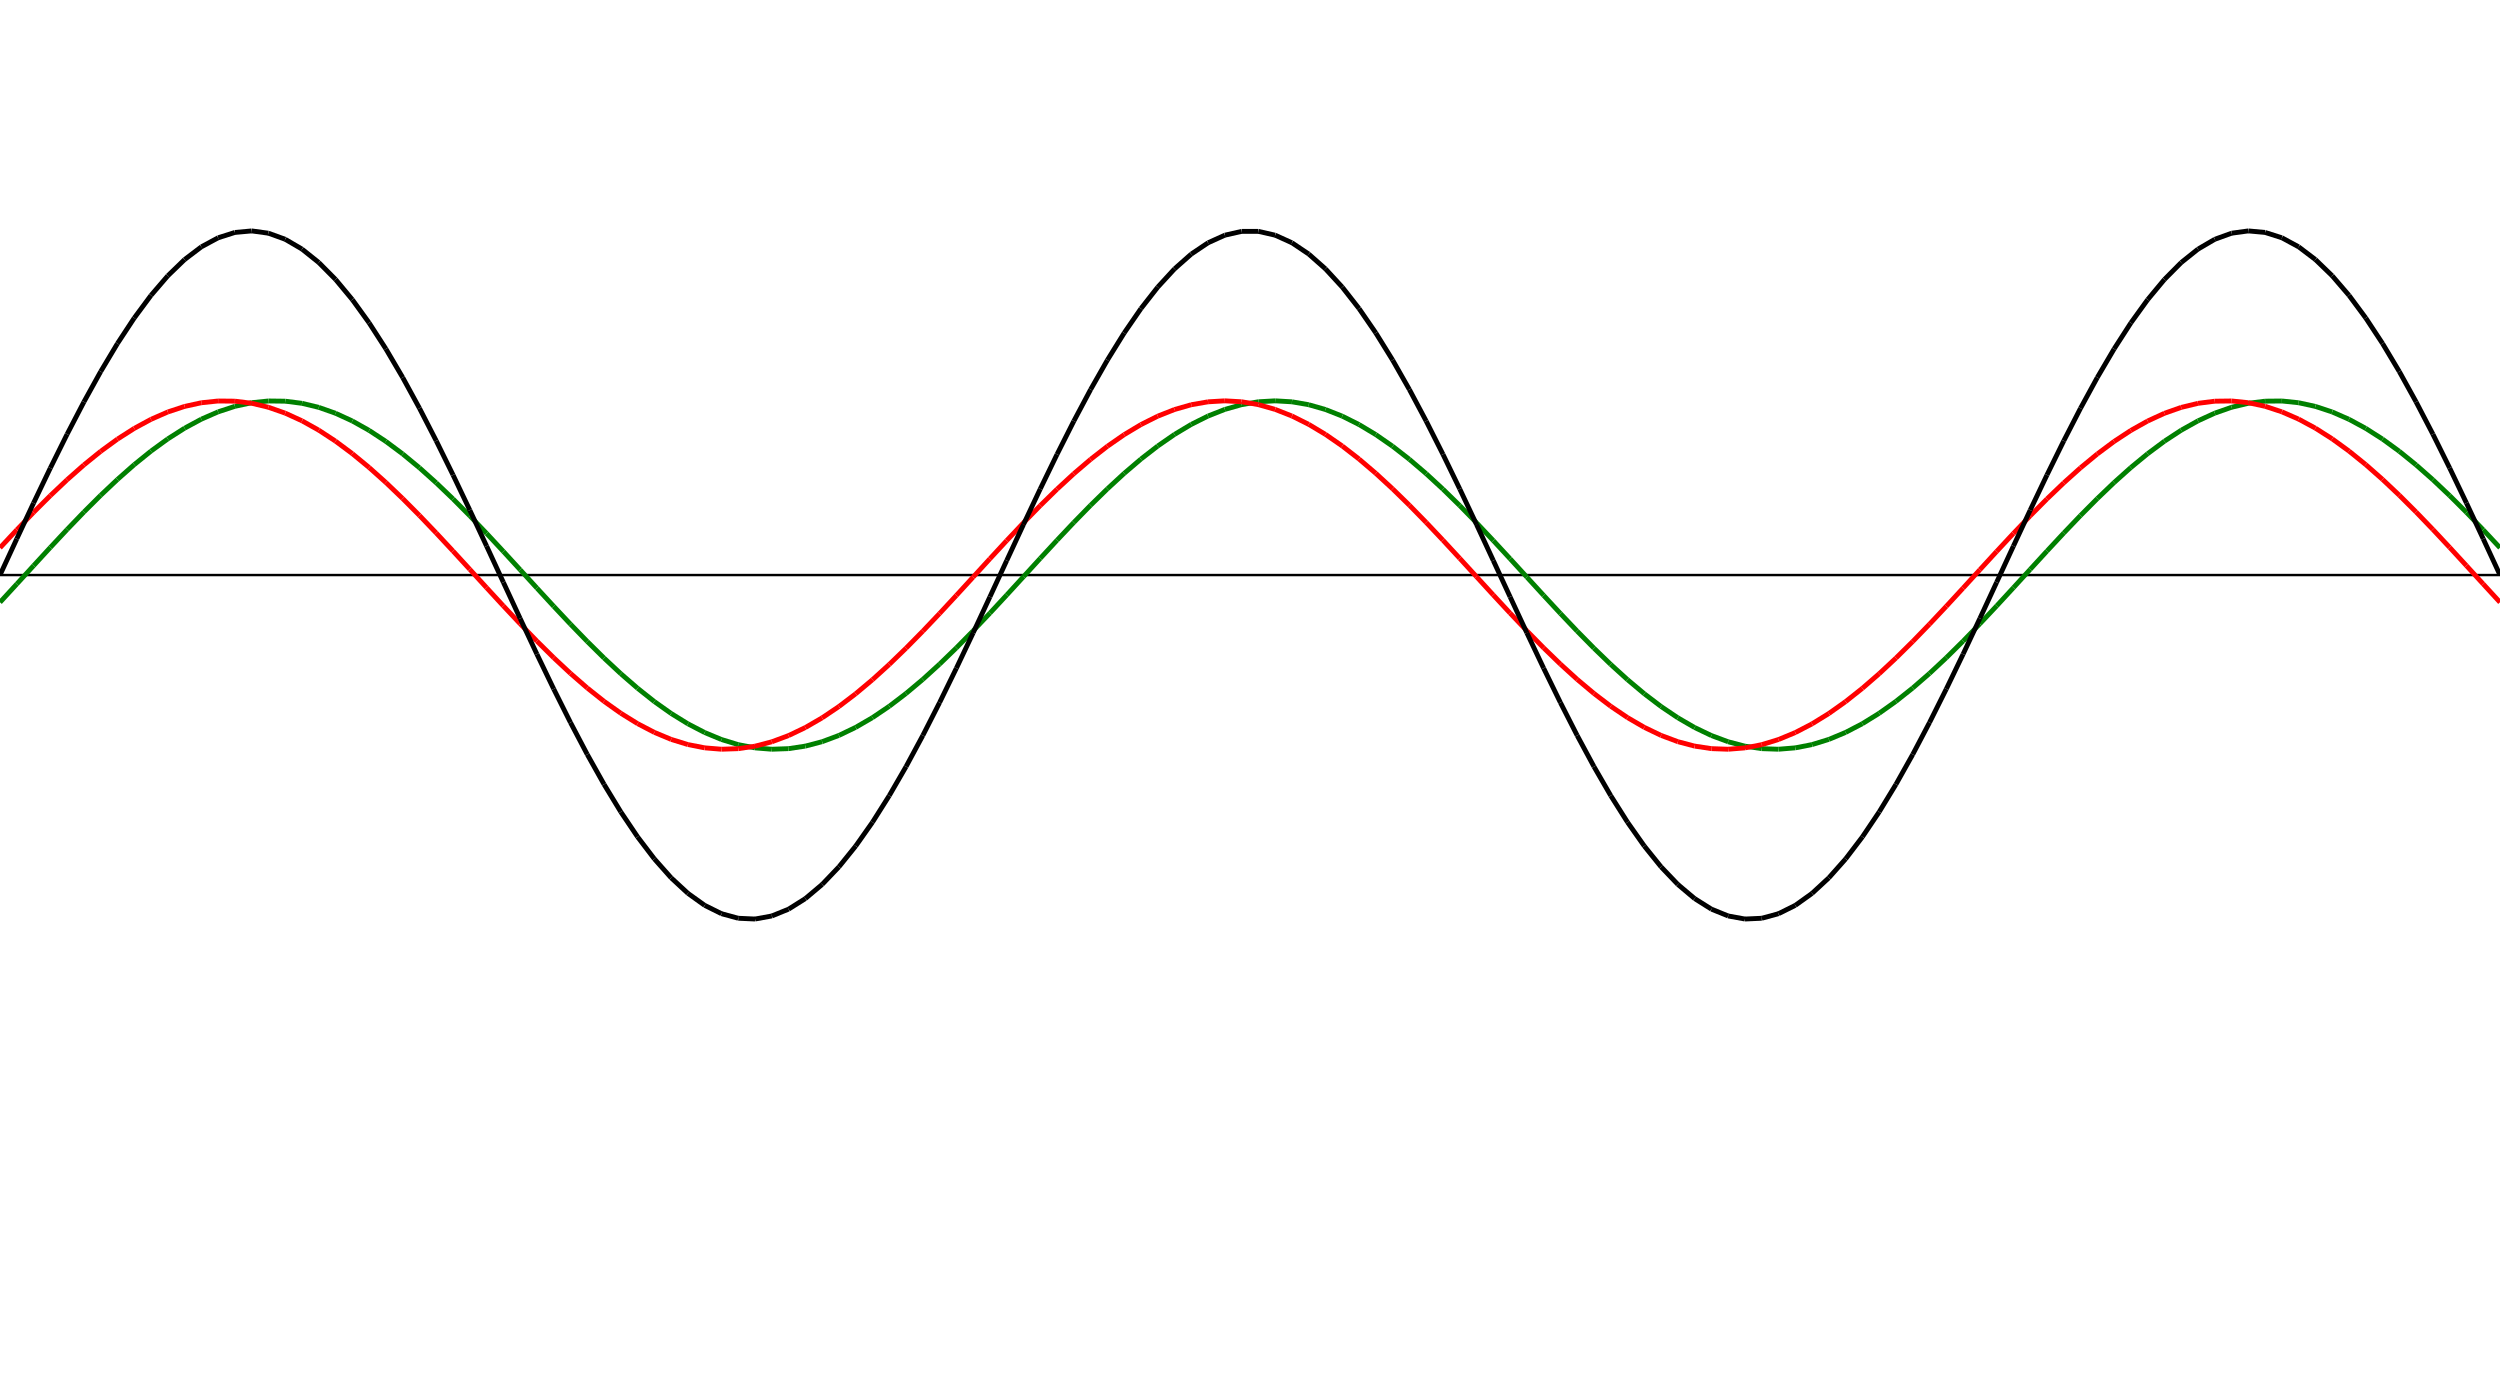 ﻿<?xml version = "1.0" encoding = "UTF-8" standalone = "no" ?>
<!DOCTYPE svg PUBLIC "-//W3C//DTD SVG 20010904//EN" 
"http://www.w3.org/TR/2001/REC-SVG-20010904/DTD/svg10.dtd">
<svg width="1026" height="572"  xmlns = "http://www.w3.org/2000/svg">
<line x1 = "0.000" y1 = "236.000" x2 = "1026.000" y2 = "236.000" style = "stroke:rgb(0,0,0); stroke-width:1" /> 
<line x1 = "0.000" y1 = "247.185" x2 = "6.886" y2 = "239.692" style = "stroke:rgb(0,128,0); stroke-width:2" /> 
<line x1 = "6.886" y1 = "239.692" x2 = "13.772" y2 = "232.158" style = "stroke:rgb(0,128,0); stroke-width:2" /> 
<line x1 = "13.772" y1 = "232.158" x2 = "20.658" y2 = "224.666" style = "stroke:rgb(0,128,0); stroke-width:2" /> 
<line x1 = "20.658" y1 = "224.666" x2 = "27.544" y2 = "217.300" style = "stroke:rgb(0,128,0); stroke-width:2" /> 
<line x1 = "27.544" y1 = "217.300" x2 = "34.430" y2 = "210.142" style = "stroke:rgb(0,128,0); stroke-width:2" /> 
<line x1 = "34.430" y1 = "210.142" x2 = "41.315" y2 = "203.271" style = "stroke:rgb(0,128,0); stroke-width:2" /> 
<line x1 = "41.315" y1 = "203.271" x2 = "48.201" y2 = "196.764" style = "stroke:rgb(0,128,0); stroke-width:2" /> 
<line x1 = "48.201" y1 = "196.764" x2 = "55.087" y2 = "190.692" style = "stroke:rgb(0,128,0); stroke-width:2" /> 
<line x1 = "55.087" y1 = "190.692" x2 = "61.973" y2 = "185.123" style = "stroke:rgb(0,128,0); stroke-width:2" /> 
<line x1 = "61.973" y1 = "185.123" x2 = "68.859" y2 = "180.119" style = "stroke:rgb(0,128,0); stroke-width:2" /> 
<line x1 = "68.859" y1 = "180.119" x2 = "75.745" y2 = "175.736" style = "stroke:rgb(0,128,0); stroke-width:2" /> 
<line x1 = "75.745" y1 = "175.736" x2 = "82.631" y2 = "172.022" style = "stroke:rgb(0,128,0); stroke-width:2" /> 
<line x1 = "82.631" y1 = "172.022" x2 = "89.517" y2 = "169.018" style = "stroke:rgb(0,128,0); stroke-width:2" /> 
<line x1 = "89.517" y1 = "169.018" x2 = "96.403" y2 = "166.758" style = "stroke:rgb(0,128,0); stroke-width:2" /> 
<line x1 = "96.403" y1 = "166.758" x2 = "103.289" y2 = "165.266" style = "stroke:rgb(0,128,0); stroke-width:2" /> 
<line x1 = "103.289" y1 = "165.266" x2 = "110.174" y2 = "164.560" style = "stroke:rgb(0,128,0); stroke-width:2" /> 
<line x1 = "110.174" y1 = "164.560" x2 = "117.060" y2 = "164.648" style = "stroke:rgb(0,128,0); stroke-width:2" /> 
<line x1 = "117.060" y1 = "164.648" x2 = "123.946" y2 = "165.527" style = "stroke:rgb(0,128,0); stroke-width:2" /> 
<line x1 = "123.946" y1 = "165.527" x2 = "130.832" y2 = "167.190" style = "stroke:rgb(0,128,0); stroke-width:2" /> 
<line x1 = "130.832" y1 = "167.190" x2 = "137.718" y2 = "169.616" style = "stroke:rgb(0,128,0); stroke-width:2" /> 
<line x1 = "137.718" y1 = "169.616" x2 = "144.604" y2 = "172.779" style = "stroke:rgb(0,128,0); stroke-width:2" /> 
<line x1 = "144.604" y1 = "172.779" x2 = "151.490" y2 = "176.644" style = "stroke:rgb(0,128,0); stroke-width:2" /> 
<line x1 = "151.490" y1 = "176.644" x2 = "158.376" y2 = "181.169" style = "stroke:rgb(0,128,0); stroke-width:2" /> 
<line x1 = "158.376" y1 = "181.169" x2 = "165.262" y2 = "186.302" style = "stroke:rgb(0,128,0); stroke-width:2" /> 
<line x1 = "165.262" y1 = "186.302" x2 = "172.148" y2 = "191.987" style = "stroke:rgb(0,128,0); stroke-width:2" /> 
<line x1 = "172.148" y1 = "191.987" x2 = "179.034" y2 = "198.161" style = "stroke:rgb(0,128,0); stroke-width:2" /> 
<line x1 = "179.034" y1 = "198.161" x2 = "185.919" y2 = "204.754" style = "stroke:rgb(0,128,0); stroke-width:2" /> 
<line x1 = "185.919" y1 = "204.754" x2 = "192.805" y2 = "211.695" style = "stroke:rgb(0,128,0); stroke-width:2" /> 
<line x1 = "192.805" y1 = "211.695" x2 = "199.691" y2 = "218.906" style = "stroke:rgb(0,128,0); stroke-width:2" /> 
<line x1 = "199.691" y1 = "218.906" x2 = "206.577" y2 = "226.306" style = "stroke:rgb(0,128,0); stroke-width:2" /> 
<line x1 = "206.577" y1 = "226.306" x2 = "213.463" y2 = "233.814" style = "stroke:rgb(0,128,0); stroke-width:2" /> 
<line x1 = "213.463" y1 = "233.814" x2 = "220.349" y2 = "241.347" style = "stroke:rgb(0,128,0); stroke-width:2" /> 
<line x1 = "220.349" y1 = "241.347" x2 = "227.235" y2 = "248.820" style = "stroke:rgb(0,128,0); stroke-width:2" /> 
<line x1 = "227.235" y1 = "248.820" x2 = "234.121" y2 = "256.150" style = "stroke:rgb(0,128,0); stroke-width:2" /> 
<line x1 = "234.121" y1 = "256.150" x2 = "241.007" y2 = "263.257" style = "stroke:rgb(0,128,0); stroke-width:2" /> 
<line x1 = "241.007" y1 = "263.257" x2 = "247.893" y2 = "270.062" style = "stroke:rgb(0,128,0); stroke-width:2" /> 
<line x1 = "247.893" y1 = "270.062" x2 = "254.779" y2 = "276.488" style = "stroke:rgb(0,128,0); stroke-width:2" /> 
<line x1 = "254.779" y1 = "276.488" x2 = "261.664" y2 = "282.464" style = "stroke:rgb(0,128,0); stroke-width:2" /> 
<line x1 = "261.664" y1 = "282.464" x2 = "268.550" y2 = "287.925" style = "stroke:rgb(0,128,0); stroke-width:2" /> 
<line x1 = "268.550" y1 = "287.925" x2 = "275.436" y2 = "292.809" style = "stroke:rgb(0,128,0); stroke-width:2" /> 
<line x1 = "275.436" y1 = "292.809" x2 = "282.322" y2 = "297.062" style = "stroke:rgb(0,128,0); stroke-width:2" /> 
<line x1 = "282.322" y1 = "297.062" x2 = "289.208" y2 = "300.637" style = "stroke:rgb(0,128,0); stroke-width:2" /> 
<line x1 = "289.208" y1 = "300.637" x2 = "296.094" y2 = "303.495" style = "stroke:rgb(0,128,0); stroke-width:2" /> 
<line x1 = "296.094" y1 = "303.495" x2 = "302.980" y2 = "305.603" style = "stroke:rgb(0,128,0); stroke-width:2" /> 
<line x1 = "302.980" y1 = "305.603" x2 = "309.866" y2 = "306.938" style = "stroke:rgb(0,128,0); stroke-width:2" /> 
<line x1 = "309.866" y1 = "306.938" x2 = "316.752" y2 = "307.486" style = "stroke:rgb(0,128,0); stroke-width:2" /> 
<line x1 = "316.752" y1 = "307.486" x2 = "323.638" y2 = "307.239" style = "stroke:rgb(0,128,0); stroke-width:2" /> 
<line x1 = "323.638" y1 = "307.239" x2 = "330.523" y2 = "306.202" style = "stroke:rgb(0,128,0); stroke-width:2" /> 
<line x1 = "330.523" y1 = "306.202" x2 = "337.409" y2 = "304.386" style = "stroke:rgb(0,128,0); stroke-width:2" /> 
<line x1 = "337.409" y1 = "304.386" x2 = "344.295" y2 = "301.810" style = "stroke:rgb(0,128,0); stroke-width:2" /> 
<line x1 = "344.295" y1 = "301.810" x2 = "351.181" y2 = "298.503" style = "stroke:rgb(0,128,0); stroke-width:2" /> 
<line x1 = "351.181" y1 = "298.503" x2 = "358.067" y2 = "294.502" style = "stroke:rgb(0,128,0); stroke-width:2" /> 
<line x1 = "358.067" y1 = "294.502" x2 = "364.953" y2 = "289.852" style = "stroke:rgb(0,128,0); stroke-width:2" /> 
<line x1 = "364.953" y1 = "289.852" x2 = "371.839" y2 = "284.603" style = "stroke:rgb(0,128,0); stroke-width:2" /> 
<line x1 = "371.839" y1 = "284.603" x2 = "378.725" y2 = "278.815" style = "stroke:rgb(0,128,0); stroke-width:2" /> 
<line x1 = "378.725" y1 = "278.815" x2 = "385.611" y2 = "272.552" style = "stroke:rgb(0,128,0); stroke-width:2" /> 
<line x1 = "385.611" y1 = "272.552" x2 = "392.497" y2 = "265.883" style = "stroke:rgb(0,128,0); stroke-width:2" /> 
<line x1 = "392.497" y1 = "265.883" x2 = "399.383" y2 = "258.882" style = "stroke:rgb(0,128,0); stroke-width:2" /> 
<line x1 = "399.383" y1 = "258.882" x2 = "406.268" y2 = "251.627" style = "stroke:rgb(0,128,0); stroke-width:2" /> 
<line x1 = "406.268" y1 = "251.627" x2 = "413.154" y2 = "244.198" style = "stroke:rgb(0,128,0); stroke-width:2" /> 
<line x1 = "413.154" y1 = "244.198" x2 = "420.040" y2 = "236.678" style = "stroke:rgb(0,128,0); stroke-width:2" /> 
<line x1 = "420.040" y1 = "236.678" x2 = "426.926" y2 = "229.151" style = "stroke:rgb(0,128,0); stroke-width:2" /> 
<line x1 = "426.926" y1 = "229.151" x2 = "433.812" y2 = "221.700" style = "stroke:rgb(0,128,0); stroke-width:2" /> 
<line x1 = "433.812" y1 = "221.700" x2 = "440.698" y2 = "214.408" style = "stroke:rgb(0,128,0); stroke-width:2" /> 
<line x1 = "440.698" y1 = "214.408" x2 = "447.584" y2 = "207.355" style = "stroke:rgb(0,128,0); stroke-width:2" /> 
<line x1 = "447.584" y1 = "207.355" x2 = "454.470" y2 = "200.621" style = "stroke:rgb(0,128,0); stroke-width:2" /> 
<line x1 = "454.470" y1 = "200.621" x2 = "461.356" y2 = "194.279" style = "stroke:rgb(0,128,0); stroke-width:2" /> 
<line x1 = "461.356" y1 = "194.279" x2 = "468.242" y2 = "188.400" style = "stroke:rgb(0,128,0); stroke-width:2" /> 
<line x1 = "468.242" y1 = "188.400" x2 = "475.128" y2 = "183.050" style = "stroke:rgb(0,128,0); stroke-width:2" /> 
<line x1 = "475.128" y1 = "183.050" x2 = "482.013" y2 = "178.288" style = "stroke:rgb(0,128,0); stroke-width:2" /> 
<line x1 = "482.013" y1 = "178.288" x2 = "488.899" y2 = "174.167" style = "stroke:rgb(0,128,0); stroke-width:2" /> 
<line x1 = "488.899" y1 = "174.167" x2 = "495.785" y2 = "170.733" style = "stroke:rgb(0,128,0); stroke-width:2" /> 
<line x1 = "495.785" y1 = "170.733" x2 = "502.671" y2 = "168.023" style = "stroke:rgb(0,128,0); stroke-width:2" /> 
<line x1 = "502.671" y1 = "168.023" x2 = "509.557" y2 = "166.068" style = "stroke:rgb(0,128,0); stroke-width:2" /> 
<line x1 = "509.557" y1 = "166.068" x2 = "516.443" y2 = "164.889" style = "stroke:rgb(0,128,0); stroke-width:2" /> 
<line x1 = "516.443" y1 = "164.889" x2 = "523.329" y2 = "164.500" style = "stroke:rgb(0,128,0); stroke-width:2" /> 
<line x1 = "523.329" y1 = "164.500" x2 = "530.215" y2 = "164.905" style = "stroke:rgb(0,128,0); stroke-width:2" /> 
<line x1 = "530.215" y1 = "164.905" x2 = "537.101" y2 = "166.099" style = "stroke:rgb(0,128,0); stroke-width:2" /> 
<line x1 = "537.101" y1 = "166.099" x2 = "543.987" y2 = "168.070" style = "stroke:rgb(0,128,0); stroke-width:2" /> 
<line x1 = "543.987" y1 = "168.070" x2 = "550.872" y2 = "170.794" style = "stroke:rgb(0,128,0); stroke-width:2" /> 
<line x1 = "550.872" y1 = "170.794" x2 = "557.758" y2 = "174.243" style = "stroke:rgb(0,128,0); stroke-width:2" /> 
<line x1 = "557.758" y1 = "174.243" x2 = "564.644" y2 = "178.378" style = "stroke:rgb(0,128,0); stroke-width:2" /> 
<line x1 = "564.644" y1 = "178.378" x2 = "571.530" y2 = "183.152" style = "stroke:rgb(0,128,0); stroke-width:2" /> 
<line x1 = "571.530" y1 = "183.152" x2 = "578.416" y2 = "188.513" style = "stroke:rgb(0,128,0); stroke-width:2" /> 
<line x1 = "578.416" y1 = "188.513" x2 = "585.302" y2 = "194.401" style = "stroke:rgb(0,128,0); stroke-width:2" /> 
<line x1 = "585.302" y1 = "194.401" x2 = "592.188" y2 = "200.752" style = "stroke:rgb(0,128,0); stroke-width:2" /> 
<line x1 = "592.188" y1 = "200.752" x2 = "599.074" y2 = "207.493" style = "stroke:rgb(0,128,0); stroke-width:2" /> 
<line x1 = "599.074" y1 = "207.493" x2 = "605.960" y2 = "214.551" style = "stroke:rgb(0,128,0); stroke-width:2" /> 
<line x1 = "605.960" y1 = "214.551" x2 = "612.846" y2 = "221.848" style = "stroke:rgb(0,128,0); stroke-width:2" /> 
<line x1 = "612.846" y1 = "221.848" x2 = "619.732" y2 = "229.301" style = "stroke:rgb(0,128,0); stroke-width:2" /> 
<line x1 = "619.732" y1 = "229.301" x2 = "626.617" y2 = "236.829" style = "stroke:rgb(0,128,0); stroke-width:2" /> 
<line x1 = "626.617" y1 = "236.829" x2 = "633.503" y2 = "244.348" style = "stroke:rgb(0,128,0); stroke-width:2" /> 
<line x1 = "633.503" y1 = "244.348" x2 = "640.389" y2 = "251.774" style = "stroke:rgb(0,128,0); stroke-width:2" /> 
<line x1 = "640.389" y1 = "251.774" x2 = "647.275" y2 = "259.025" style = "stroke:rgb(0,128,0); stroke-width:2" /> 
<line x1 = "647.275" y1 = "259.025" x2 = "654.161" y2 = "266.020" style = "stroke:rgb(0,128,0); stroke-width:2" /> 
<line x1 = "654.161" y1 = "266.020" x2 = "661.047" y2 = "272.682" style = "stroke:rgb(0,128,0); stroke-width:2" /> 
<line x1 = "661.047" y1 = "272.682" x2 = "667.933" y2 = "278.936" style = "stroke:rgb(0,128,0); stroke-width:2" /> 
<line x1 = "667.933" y1 = "278.936" x2 = "674.819" y2 = "284.714" style = "stroke:rgb(0,128,0); stroke-width:2" /> 
<line x1 = "674.819" y1 = "284.714" x2 = "681.705" y2 = "289.951" style = "stroke:rgb(0,128,0); stroke-width:2" /> 
<line x1 = "681.705" y1 = "289.951" x2 = "688.591" y2 = "294.589" style = "stroke:rgb(0,128,0); stroke-width:2" /> 
<line x1 = "688.591" y1 = "294.589" x2 = "695.477" y2 = "298.576" style = "stroke:rgb(0,128,0); stroke-width:2" /> 
<line x1 = "695.477" y1 = "298.576" x2 = "702.362" y2 = "301.868" style = "stroke:rgb(0,128,0); stroke-width:2" /> 
<line x1 = "702.362" y1 = "301.868" x2 = "709.248" y2 = "304.429" style = "stroke:rgb(0,128,0); stroke-width:2" /> 
<line x1 = "709.248" y1 = "304.429" x2 = "716.134" y2 = "306.231" style = "stroke:rgb(0,128,0); stroke-width:2" /> 
<line x1 = "716.134" y1 = "306.231" x2 = "723.020" y2 = "307.252" style = "stroke:rgb(0,128,0); stroke-width:2" /> 
<line x1 = "723.020" y1 = "307.252" x2 = "729.906" y2 = "307.482" style = "stroke:rgb(0,128,0); stroke-width:2" /> 
<line x1 = "729.906" y1 = "307.482" x2 = "736.792" y2 = "306.919" style = "stroke:rgb(0,128,0); stroke-width:2" /> 
<line x1 = "736.792" y1 = "306.919" x2 = "743.678" y2 = "305.568" style = "stroke:rgb(0,128,0); stroke-width:2" /> 
<line x1 = "743.678" y1 = "305.568" x2 = "750.564" y2 = "303.445" style = "stroke:rgb(0,128,0); stroke-width:2" /> 
<line x1 = "750.564" y1 = "303.445" x2 = "757.450" y2 = "300.573" style = "stroke:rgb(0,128,0); stroke-width:2" /> 
<line x1 = "757.450" y1 = "300.573" x2 = "764.336" y2 = "296.983" style = "stroke:rgb(0,128,0); stroke-width:2" /> 
<line x1 = "764.336" y1 = "296.983" x2 = "771.221" y2 = "292.717" style = "stroke:rgb(0,128,0); stroke-width:2" /> 
<line x1 = "771.221" y1 = "292.717" x2 = "778.107" y2 = "287.821" style = "stroke:rgb(0,128,0); stroke-width:2" /> 
<line x1 = "778.107" y1 = "287.821" x2 = "784.993" y2 = "282.350" style = "stroke:rgb(0,128,0); stroke-width:2" /> 
<line x1 = "784.993" y1 = "282.350" x2 = "791.879" y2 = "276.363" style = "stroke:rgb(0,128,0); stroke-width:2" /> 
<line x1 = "791.879" y1 = "276.363" x2 = "798.765" y2 = "269.929" style = "stroke:rgb(0,128,0); stroke-width:2" /> 
<line x1 = "798.765" y1 = "269.929" x2 = "805.651" y2 = "263.118" style = "stroke:rgb(0,128,0); stroke-width:2" /> 
<line x1 = "805.651" y1 = "263.118" x2 = "812.537" y2 = "256.006" style = "stroke:rgb(0,128,0); stroke-width:2" /> 
<line x1 = "812.537" y1 = "256.006" x2 = "819.423" y2 = "248.671" style = "stroke:rgb(0,128,0); stroke-width:2" /> 
<line x1 = "819.423" y1 = "248.671" x2 = "826.309" y2 = "241.196" style = "stroke:rgb(0,128,0); stroke-width:2" /> 
<line x1 = "826.309" y1 = "241.196" x2 = "833.195" y2 = "233.664" style = "stroke:rgb(0,128,0); stroke-width:2" /> 
<line x1 = "833.195" y1 = "233.664" x2 = "840.081" y2 = "226.157" style = "stroke:rgb(0,128,0); stroke-width:2" /> 
<line x1 = "840.081" y1 = "226.157" x2 = "846.966" y2 = "218.759" style = "stroke:rgb(0,128,0); stroke-width:2" /> 
<line x1 = "846.966" y1 = "218.759" x2 = "853.852" y2 = "211.553" style = "stroke:rgb(0,128,0); stroke-width:2" /> 
<line x1 = "853.852" y1 = "211.553" x2 = "860.738" y2 = "204.619" style = "stroke:rgb(0,128,0); stroke-width:2" /> 
<line x1 = "860.738" y1 = "204.619" x2 = "867.624" y2 = "198.033" style = "stroke:rgb(0,128,0); stroke-width:2" /> 
<line x1 = "867.624" y1 = "198.033" x2 = "874.510" y2 = "191.868" style = "stroke:rgb(0,128,0); stroke-width:2" /> 
<line x1 = "874.510" y1 = "191.868" x2 = "881.396" y2 = "186.194" style = "stroke:rgb(0,128,0); stroke-width:2" /> 
<line x1 = "881.396" y1 = "186.194" x2 = "888.282" y2 = "181.072" style = "stroke:rgb(0,128,0); stroke-width:2" /> 
<line x1 = "888.282" y1 = "181.072" x2 = "895.168" y2 = "176.560" style = "stroke:rgb(0,128,0); stroke-width:2" /> 
<line x1 = "895.168" y1 = "176.560" x2 = "902.054" y2 = "172.709" style = "stroke:rgb(0,128,0); stroke-width:2" /> 
<line x1 = "902.054" y1 = "172.709" x2 = "908.940" y2 = "169.560" style = "stroke:rgb(0,128,0); stroke-width:2" /> 
<line x1 = "908.940" y1 = "169.560" x2 = "915.826" y2 = "167.149" style = "stroke:rgb(0,128,0); stroke-width:2" /> 
<line x1 = "915.826" y1 = "167.149" x2 = "922.711" y2 = "165.502" style = "stroke:rgb(0,128,0); stroke-width:2" /> 
<line x1 = "922.711" y1 = "165.502" x2 = "929.597" y2 = "164.638" style = "stroke:rgb(0,128,0); stroke-width:2" /> 
<line x1 = "929.597" y1 = "164.638" x2 = "936.483" y2 = "164.567" style = "stroke:rgb(0,128,0); stroke-width:2" /> 
<line x1 = "936.483" y1 = "164.567" x2 = "943.369" y2 = "165.288" style = "stroke:rgb(0,128,0); stroke-width:2" /> 
<line x1 = "943.369" y1 = "165.288" x2 = "950.255" y2 = "166.795" style = "stroke:rgb(0,128,0); stroke-width:2" /> 
<line x1 = "950.255" y1 = "166.795" x2 = "957.141" y2 = "169.071" style = "stroke:rgb(0,128,0); stroke-width:2" /> 
<line x1 = "957.141" y1 = "169.071" x2 = "964.027" y2 = "172.089" style = "stroke:rgb(0,128,0); stroke-width:2" /> 
<line x1 = "964.027" y1 = "172.089" x2 = "970.913" y2 = "175.817" style = "stroke:rgb(0,128,0); stroke-width:2" /> 
<line x1 = "970.913" y1 = "175.817" x2 = "977.799" y2 = "180.213" style = "stroke:rgb(0,128,0); stroke-width:2" /> 
<line x1 = "977.799" y1 = "180.213" x2 = "984.685" y2 = "185.229" style = "stroke:rgb(0,128,0); stroke-width:2" /> 
<line x1 = "984.685" y1 = "185.229" x2 = "991.570" y2 = "190.809" style = "stroke:rgb(0,128,0); stroke-width:2" /> 
<line x1 = "991.570" y1 = "190.809" x2 = "998.456" y2 = "196.890" style = "stroke:rgb(0,128,0); stroke-width:2" /> 
<line x1 = "998.456" y1 = "196.890" x2 = "1005.342" y2 = "203.405" style = "stroke:rgb(0,128,0); stroke-width:2" /> 
<line x1 = "1005.342" y1 = "203.405" x2 = "1012.228" y2 = "210.283" style = "stroke:rgb(0,128,0); stroke-width:2" /> 
<line x1 = "1012.228" y1 = "210.283" x2 = "1019.114" y2 = "217.446" style = "stroke:rgb(0,128,0); stroke-width:2" /> 
<line x1 = "1019.114" y1 = "217.446" x2 = "1026.000" y2 = "224.815" style = "stroke:rgb(0,128,0); stroke-width:2" /> 
<line x1 = "0.000" y1 = "224.815" x2 = "6.886" y2 = "217.446" style = "stroke:rgb(255,0,0); stroke-width:2" /> 
<line x1 = "6.886" y1 = "217.446" x2 = "13.772" y2 = "210.283" style = "stroke:rgb(255,0,0); stroke-width:2" /> 
<line x1 = "13.772" y1 = "210.283" x2 = "20.658" y2 = "203.405" style = "stroke:rgb(255,0,0); stroke-width:2" /> 
<line x1 = "20.658" y1 = "203.405" x2 = "27.544" y2 = "196.890" style = "stroke:rgb(255,0,0); stroke-width:2" /> 
<line x1 = "27.544" y1 = "196.890" x2 = "34.430" y2 = "190.809" style = "stroke:rgb(255,0,0); stroke-width:2" /> 
<line x1 = "34.430" y1 = "190.809" x2 = "41.315" y2 = "185.229" style = "stroke:rgb(255,0,0); stroke-width:2" /> 
<line x1 = "41.315" y1 = "185.229" x2 = "48.201" y2 = "180.213" style = "stroke:rgb(255,0,0); stroke-width:2" /> 
<line x1 = "48.201" y1 = "180.213" x2 = "55.087" y2 = "175.817" style = "stroke:rgb(255,0,0); stroke-width:2" /> 
<line x1 = "55.087" y1 = "175.817" x2 = "61.973" y2 = "172.089" style = "stroke:rgb(255,0,0); stroke-width:2" /> 
<line x1 = "61.973" y1 = "172.089" x2 = "68.859" y2 = "169.071" style = "stroke:rgb(255,0,0); stroke-width:2" /> 
<line x1 = "68.859" y1 = "169.071" x2 = "75.745" y2 = "166.795" style = "stroke:rgb(255,0,0); stroke-width:2" /> 
<line x1 = "75.745" y1 = "166.795" x2 = "82.631" y2 = "165.288" style = "stroke:rgb(255,0,0); stroke-width:2" /> 
<line x1 = "82.631" y1 = "165.288" x2 = "89.517" y2 = "164.567" style = "stroke:rgb(255,0,0); stroke-width:2" /> 
<line x1 = "89.517" y1 = "164.567" x2 = "96.403" y2 = "164.638" style = "stroke:rgb(255,0,0); stroke-width:2" /> 
<line x1 = "96.403" y1 = "164.638" x2 = "103.289" y2 = "165.502" style = "stroke:rgb(255,0,0); stroke-width:2" /> 
<line x1 = "103.289" y1 = "165.502" x2 = "110.174" y2 = "167.149" style = "stroke:rgb(255,0,0); stroke-width:2" /> 
<line x1 = "110.174" y1 = "167.149" x2 = "117.060" y2 = "169.560" style = "stroke:rgb(255,0,0); stroke-width:2" /> 
<line x1 = "117.060" y1 = "169.560" x2 = "123.946" y2 = "172.709" style = "stroke:rgb(255,0,0); stroke-width:2" /> 
<line x1 = "123.946" y1 = "172.709" x2 = "130.832" y2 = "176.560" style = "stroke:rgb(255,0,0); stroke-width:2" /> 
<line x1 = "130.832" y1 = "176.560" x2 = "137.718" y2 = "181.072" style = "stroke:rgb(255,0,0); stroke-width:2" /> 
<line x1 = "137.718" y1 = "181.072" x2 = "144.604" y2 = "186.194" style = "stroke:rgb(255,0,0); stroke-width:2" /> 
<line x1 = "144.604" y1 = "186.194" x2 = "151.490" y2 = "191.868" style = "stroke:rgb(255,0,0); stroke-width:2" /> 
<line x1 = "151.490" y1 = "191.868" x2 = "158.376" y2 = "198.033" style = "stroke:rgb(255,0,0); stroke-width:2" /> 
<line x1 = "158.376" y1 = "198.033" x2 = "165.262" y2 = "204.619" style = "stroke:rgb(255,0,0); stroke-width:2" /> 
<line x1 = "165.262" y1 = "204.619" x2 = "172.148" y2 = "211.553" style = "stroke:rgb(255,0,0); stroke-width:2" /> 
<line x1 = "172.148" y1 = "211.553" x2 = "179.034" y2 = "218.759" style = "stroke:rgb(255,0,0); stroke-width:2" /> 
<line x1 = "179.034" y1 = "218.759" x2 = "185.919" y2 = "226.157" style = "stroke:rgb(255,0,0); stroke-width:2" /> 
<line x1 = "185.919" y1 = "226.157" x2 = "192.805" y2 = "233.664" style = "stroke:rgb(255,0,0); stroke-width:2" /> 
<line x1 = "192.805" y1 = "233.664" x2 = "199.691" y2 = "241.196" style = "stroke:rgb(255,0,0); stroke-width:2" /> 
<line x1 = "199.691" y1 = "241.196" x2 = "206.577" y2 = "248.671" style = "stroke:rgb(255,0,0); stroke-width:2" /> 
<line x1 = "206.577" y1 = "248.671" x2 = "213.463" y2 = "256.006" style = "stroke:rgb(255,0,0); stroke-width:2" /> 
<line x1 = "213.463" y1 = "256.006" x2 = "220.349" y2 = "263.118" style = "stroke:rgb(255,0,0); stroke-width:2" /> 
<line x1 = "220.349" y1 = "263.118" x2 = "227.235" y2 = "269.929" style = "stroke:rgb(255,0,0); stroke-width:2" /> 
<line x1 = "227.235" y1 = "269.929" x2 = "234.121" y2 = "276.363" style = "stroke:rgb(255,0,0); stroke-width:2" /> 
<line x1 = "234.121" y1 = "276.363" x2 = "241.007" y2 = "282.350" style = "stroke:rgb(255,0,0); stroke-width:2" /> 
<line x1 = "241.007" y1 = "282.350" x2 = "247.893" y2 = "287.821" style = "stroke:rgb(255,0,0); stroke-width:2" /> 
<line x1 = "247.893" y1 = "287.821" x2 = "254.779" y2 = "292.717" style = "stroke:rgb(255,0,0); stroke-width:2" /> 
<line x1 = "254.779" y1 = "292.717" x2 = "261.664" y2 = "296.983" style = "stroke:rgb(255,0,0); stroke-width:2" /> 
<line x1 = "261.664" y1 = "296.983" x2 = "268.550" y2 = "300.573" style = "stroke:rgb(255,0,0); stroke-width:2" /> 
<line x1 = "268.550" y1 = "300.573" x2 = "275.436" y2 = "303.445" style = "stroke:rgb(255,0,0); stroke-width:2" /> 
<line x1 = "275.436" y1 = "303.445" x2 = "282.322" y2 = "305.568" style = "stroke:rgb(255,0,0); stroke-width:2" /> 
<line x1 = "282.322" y1 = "305.568" x2 = "289.208" y2 = "306.919" style = "stroke:rgb(255,0,0); stroke-width:2" /> 
<line x1 = "289.208" y1 = "306.919" x2 = "296.094" y2 = "307.482" style = "stroke:rgb(255,0,0); stroke-width:2" /> 
<line x1 = "296.094" y1 = "307.482" x2 = "302.980" y2 = "307.252" style = "stroke:rgb(255,0,0); stroke-width:2" /> 
<line x1 = "302.980" y1 = "307.252" x2 = "309.866" y2 = "306.231" style = "stroke:rgb(255,0,0); stroke-width:2" /> 
<line x1 = "309.866" y1 = "306.231" x2 = "316.752" y2 = "304.429" style = "stroke:rgb(255,0,0); stroke-width:2" /> 
<line x1 = "316.752" y1 = "304.429" x2 = "323.638" y2 = "301.868" style = "stroke:rgb(255,0,0); stroke-width:2" /> 
<line x1 = "323.638" y1 = "301.868" x2 = "330.523" y2 = "298.576" style = "stroke:rgb(255,0,0); stroke-width:2" /> 
<line x1 = "330.523" y1 = "298.576" x2 = "337.409" y2 = "294.589" style = "stroke:rgb(255,0,0); stroke-width:2" /> 
<line x1 = "337.409" y1 = "294.589" x2 = "344.295" y2 = "289.951" style = "stroke:rgb(255,0,0); stroke-width:2" /> 
<line x1 = "344.295" y1 = "289.951" x2 = "351.181" y2 = "284.714" style = "stroke:rgb(255,0,0); stroke-width:2" /> 
<line x1 = "351.181" y1 = "284.714" x2 = "358.067" y2 = "278.936" style = "stroke:rgb(255,0,0); stroke-width:2" /> 
<line x1 = "358.067" y1 = "278.936" x2 = "364.953" y2 = "272.682" style = "stroke:rgb(255,0,0); stroke-width:2" /> 
<line x1 = "364.953" y1 = "272.682" x2 = "371.839" y2 = "266.020" style = "stroke:rgb(255,0,0); stroke-width:2" /> 
<line x1 = "371.839" y1 = "266.020" x2 = "378.725" y2 = "259.025" style = "stroke:rgb(255,0,0); stroke-width:2" /> 
<line x1 = "378.725" y1 = "259.025" x2 = "385.611" y2 = "251.774" style = "stroke:rgb(255,0,0); stroke-width:2" /> 
<line x1 = "385.611" y1 = "251.774" x2 = "392.497" y2 = "244.348" style = "stroke:rgb(255,0,0); stroke-width:2" /> 
<line x1 = "392.497" y1 = "244.348" x2 = "399.383" y2 = "236.829" style = "stroke:rgb(255,0,0); stroke-width:2" /> 
<line x1 = "399.383" y1 = "236.829" x2 = "406.268" y2 = "229.301" style = "stroke:rgb(255,0,0); stroke-width:2" /> 
<line x1 = "406.268" y1 = "229.301" x2 = "413.154" y2 = "221.848" style = "stroke:rgb(255,0,0); stroke-width:2" /> 
<line x1 = "413.154" y1 = "221.848" x2 = "420.040" y2 = "214.551" style = "stroke:rgb(255,0,0); stroke-width:2" /> 
<line x1 = "420.040" y1 = "214.551" x2 = "426.926" y2 = "207.493" style = "stroke:rgb(255,0,0); stroke-width:2" /> 
<line x1 = "426.926" y1 = "207.493" x2 = "433.812" y2 = "200.752" style = "stroke:rgb(255,0,0); stroke-width:2" /> 
<line x1 = "433.812" y1 = "200.752" x2 = "440.698" y2 = "194.401" style = "stroke:rgb(255,0,0); stroke-width:2" /> 
<line x1 = "440.698" y1 = "194.401" x2 = "447.584" y2 = "188.513" style = "stroke:rgb(255,0,0); stroke-width:2" /> 
<line x1 = "447.584" y1 = "188.513" x2 = "454.470" y2 = "183.152" style = "stroke:rgb(255,0,0); stroke-width:2" /> 
<line x1 = "454.470" y1 = "183.152" x2 = "461.356" y2 = "178.378" style = "stroke:rgb(255,0,0); stroke-width:2" /> 
<line x1 = "461.356" y1 = "178.378" x2 = "468.242" y2 = "174.243" style = "stroke:rgb(255,0,0); stroke-width:2" /> 
<line x1 = "468.242" y1 = "174.243" x2 = "475.128" y2 = "170.794" style = "stroke:rgb(255,0,0); stroke-width:2" /> 
<line x1 = "475.128" y1 = "170.794" x2 = "482.013" y2 = "168.070" style = "stroke:rgb(255,0,0); stroke-width:2" /> 
<line x1 = "482.013" y1 = "168.070" x2 = "488.899" y2 = "166.099" style = "stroke:rgb(255,0,0); stroke-width:2" /> 
<line x1 = "488.899" y1 = "166.099" x2 = "495.785" y2 = "164.905" style = "stroke:rgb(255,0,0); stroke-width:2" /> 
<line x1 = "495.785" y1 = "164.905" x2 = "502.671" y2 = "164.500" style = "stroke:rgb(255,0,0); stroke-width:2" /> 
<line x1 = "502.671" y1 = "164.500" x2 = "509.557" y2 = "164.889" style = "stroke:rgb(255,0,0); stroke-width:2" /> 
<line x1 = "509.557" y1 = "164.889" x2 = "516.443" y2 = "166.068" style = "stroke:rgb(255,0,0); stroke-width:2" /> 
<line x1 = "516.443" y1 = "166.068" x2 = "523.329" y2 = "168.023" style = "stroke:rgb(255,0,0); stroke-width:2" /> 
<line x1 = "523.329" y1 = "168.023" x2 = "530.215" y2 = "170.733" style = "stroke:rgb(255,0,0); stroke-width:2" /> 
<line x1 = "530.215" y1 = "170.733" x2 = "537.101" y2 = "174.167" style = "stroke:rgb(255,0,0); stroke-width:2" /> 
<line x1 = "537.101" y1 = "174.167" x2 = "543.987" y2 = "178.288" style = "stroke:rgb(255,0,0); stroke-width:2" /> 
<line x1 = "543.987" y1 = "178.288" x2 = "550.872" y2 = "183.050" style = "stroke:rgb(255,0,0); stroke-width:2" /> 
<line x1 = "550.872" y1 = "183.050" x2 = "557.758" y2 = "188.400" style = "stroke:rgb(255,0,0); stroke-width:2" /> 
<line x1 = "557.758" y1 = "188.400" x2 = "564.644" y2 = "194.279" style = "stroke:rgb(255,0,0); stroke-width:2" /> 
<line x1 = "564.644" y1 = "194.279" x2 = "571.530" y2 = "200.621" style = "stroke:rgb(255,0,0); stroke-width:2" /> 
<line x1 = "571.530" y1 = "200.621" x2 = "578.416" y2 = "207.355" style = "stroke:rgb(255,0,0); stroke-width:2" /> 
<line x1 = "578.416" y1 = "207.355" x2 = "585.302" y2 = "214.408" style = "stroke:rgb(255,0,0); stroke-width:2" /> 
<line x1 = "585.302" y1 = "214.408" x2 = "592.188" y2 = "221.700" style = "stroke:rgb(255,0,0); stroke-width:2" /> 
<line x1 = "592.188" y1 = "221.700" x2 = "599.074" y2 = "229.151" style = "stroke:rgb(255,0,0); stroke-width:2" /> 
<line x1 = "599.074" y1 = "229.151" x2 = "605.960" y2 = "236.678" style = "stroke:rgb(255,0,0); stroke-width:2" /> 
<line x1 = "605.960" y1 = "236.678" x2 = "612.846" y2 = "244.198" style = "stroke:rgb(255,0,0); stroke-width:2" /> 
<line x1 = "612.846" y1 = "244.198" x2 = "619.732" y2 = "251.627" style = "stroke:rgb(255,0,0); stroke-width:2" /> 
<line x1 = "619.732" y1 = "251.627" x2 = "626.617" y2 = "258.882" style = "stroke:rgb(255,0,0); stroke-width:2" /> 
<line x1 = "626.617" y1 = "258.882" x2 = "633.503" y2 = "265.883" style = "stroke:rgb(255,0,0); stroke-width:2" /> 
<line x1 = "633.503" y1 = "265.883" x2 = "640.389" y2 = "272.552" style = "stroke:rgb(255,0,0); stroke-width:2" /> 
<line x1 = "640.389" y1 = "272.552" x2 = "647.275" y2 = "278.815" style = "stroke:rgb(255,0,0); stroke-width:2" /> 
<line x1 = "647.275" y1 = "278.815" x2 = "654.161" y2 = "284.603" style = "stroke:rgb(255,0,0); stroke-width:2" /> 
<line x1 = "654.161" y1 = "284.603" x2 = "661.047" y2 = "289.852" style = "stroke:rgb(255,0,0); stroke-width:2" /> 
<line x1 = "661.047" y1 = "289.852" x2 = "667.933" y2 = "294.502" style = "stroke:rgb(255,0,0); stroke-width:2" /> 
<line x1 = "667.933" y1 = "294.502" x2 = "674.819" y2 = "298.503" style = "stroke:rgb(255,0,0); stroke-width:2" /> 
<line x1 = "674.819" y1 = "298.503" x2 = "681.705" y2 = "301.810" style = "stroke:rgb(255,0,0); stroke-width:2" /> 
<line x1 = "681.705" y1 = "301.810" x2 = "688.591" y2 = "304.386" style = "stroke:rgb(255,0,0); stroke-width:2" /> 
<line x1 = "688.591" y1 = "304.386" x2 = "695.477" y2 = "306.202" style = "stroke:rgb(255,0,0); stroke-width:2" /> 
<line x1 = "695.477" y1 = "306.202" x2 = "702.362" y2 = "307.239" style = "stroke:rgb(255,0,0); stroke-width:2" /> 
<line x1 = "702.362" y1 = "307.239" x2 = "709.248" y2 = "307.486" style = "stroke:rgb(255,0,0); stroke-width:2" /> 
<line x1 = "709.248" y1 = "307.486" x2 = "716.134" y2 = "306.938" style = "stroke:rgb(255,0,0); stroke-width:2" /> 
<line x1 = "716.134" y1 = "306.938" x2 = "723.020" y2 = "305.603" style = "stroke:rgb(255,0,0); stroke-width:2" /> 
<line x1 = "723.020" y1 = "305.603" x2 = "729.906" y2 = "303.495" style = "stroke:rgb(255,0,0); stroke-width:2" /> 
<line x1 = "729.906" y1 = "303.495" x2 = "736.792" y2 = "300.637" style = "stroke:rgb(255,0,0); stroke-width:2" /> 
<line x1 = "736.792" y1 = "300.637" x2 = "743.678" y2 = "297.062" style = "stroke:rgb(255,0,0); stroke-width:2" /> 
<line x1 = "743.678" y1 = "297.062" x2 = "750.564" y2 = "292.809" style = "stroke:rgb(255,0,0); stroke-width:2" /> 
<line x1 = "750.564" y1 = "292.809" x2 = "757.450" y2 = "287.925" style = "stroke:rgb(255,0,0); stroke-width:2" /> 
<line x1 = "757.450" y1 = "287.925" x2 = "764.336" y2 = "282.464" style = "stroke:rgb(255,0,0); stroke-width:2" /> 
<line x1 = "764.336" y1 = "282.464" x2 = "771.221" y2 = "276.488" style = "stroke:rgb(255,0,0); stroke-width:2" /> 
<line x1 = "771.221" y1 = "276.488" x2 = "778.107" y2 = "270.062" style = "stroke:rgb(255,0,0); stroke-width:2" /> 
<line x1 = "778.107" y1 = "270.062" x2 = "784.993" y2 = "263.257" style = "stroke:rgb(255,0,0); stroke-width:2" /> 
<line x1 = "784.993" y1 = "263.257" x2 = "791.879" y2 = "256.150" style = "stroke:rgb(255,0,0); stroke-width:2" /> 
<line x1 = "791.879" y1 = "256.150" x2 = "798.765" y2 = "248.820" style = "stroke:rgb(255,0,0); stroke-width:2" /> 
<line x1 = "798.765" y1 = "248.820" x2 = "805.651" y2 = "241.347" style = "stroke:rgb(255,0,0); stroke-width:2" /> 
<line x1 = "805.651" y1 = "241.347" x2 = "812.537" y2 = "233.814" style = "stroke:rgb(255,0,0); stroke-width:2" /> 
<line x1 = "812.537" y1 = "233.814" x2 = "819.423" y2 = "226.306" style = "stroke:rgb(255,0,0); stroke-width:2" /> 
<line x1 = "819.423" y1 = "226.306" x2 = "826.309" y2 = "218.906" style = "stroke:rgb(255,0,0); stroke-width:2" /> 
<line x1 = "826.309" y1 = "218.906" x2 = "833.195" y2 = "211.695" style = "stroke:rgb(255,0,0); stroke-width:2" /> 
<line x1 = "833.195" y1 = "211.695" x2 = "840.081" y2 = "204.754" style = "stroke:rgb(255,0,0); stroke-width:2" /> 
<line x1 = "840.081" y1 = "204.754" x2 = "846.966" y2 = "198.161" style = "stroke:rgb(255,0,0); stroke-width:2" /> 
<line x1 = "846.966" y1 = "198.161" x2 = "853.852" y2 = "191.987" style = "stroke:rgb(255,0,0); stroke-width:2" /> 
<line x1 = "853.852" y1 = "191.987" x2 = "860.738" y2 = "186.302" style = "stroke:rgb(255,0,0); stroke-width:2" /> 
<line x1 = "860.738" y1 = "186.302" x2 = "867.624" y2 = "181.169" style = "stroke:rgb(255,0,0); stroke-width:2" /> 
<line x1 = "867.624" y1 = "181.169" x2 = "874.510" y2 = "176.644" style = "stroke:rgb(255,0,0); stroke-width:2" /> 
<line x1 = "874.510" y1 = "176.644" x2 = "881.396" y2 = "172.779" style = "stroke:rgb(255,0,0); stroke-width:2" /> 
<line x1 = "881.396" y1 = "172.779" x2 = "888.282" y2 = "169.616" style = "stroke:rgb(255,0,0); stroke-width:2" /> 
<line x1 = "888.282" y1 = "169.616" x2 = "895.168" y2 = "167.190" style = "stroke:rgb(255,0,0); stroke-width:2" /> 
<line x1 = "895.168" y1 = "167.190" x2 = "902.054" y2 = "165.527" style = "stroke:rgb(255,0,0); stroke-width:2" /> 
<line x1 = "902.054" y1 = "165.527" x2 = "908.940" y2 = "164.648" style = "stroke:rgb(255,0,0); stroke-width:2" /> 
<line x1 = "908.940" y1 = "164.648" x2 = "915.826" y2 = "164.560" style = "stroke:rgb(255,0,0); stroke-width:2" /> 
<line x1 = "915.826" y1 = "164.560" x2 = "922.711" y2 = "165.266" style = "stroke:rgb(255,0,0); stroke-width:2" /> 
<line x1 = "922.711" y1 = "165.266" x2 = "929.597" y2 = "166.758" style = "stroke:rgb(255,0,0); stroke-width:2" /> 
<line x1 = "929.597" y1 = "166.758" x2 = "936.483" y2 = "169.018" style = "stroke:rgb(255,0,0); stroke-width:2" /> 
<line x1 = "936.483" y1 = "169.018" x2 = "943.369" y2 = "172.022" style = "stroke:rgb(255,0,0); stroke-width:2" /> 
<line x1 = "943.369" y1 = "172.022" x2 = "950.255" y2 = "175.736" style = "stroke:rgb(255,0,0); stroke-width:2" /> 
<line x1 = "950.255" y1 = "175.736" x2 = "957.141" y2 = "180.119" style = "stroke:rgb(255,0,0); stroke-width:2" /> 
<line x1 = "957.141" y1 = "180.119" x2 = "964.027" y2 = "185.123" style = "stroke:rgb(255,0,0); stroke-width:2" /> 
<line x1 = "964.027" y1 = "185.123" x2 = "970.913" y2 = "190.692" style = "stroke:rgb(255,0,0); stroke-width:2" /> 
<line x1 = "970.913" y1 = "190.692" x2 = "977.799" y2 = "196.764" style = "stroke:rgb(255,0,0); stroke-width:2" /> 
<line x1 = "977.799" y1 = "196.764" x2 = "984.685" y2 = "203.271" style = "stroke:rgb(255,0,0); stroke-width:2" /> 
<line x1 = "984.685" y1 = "203.271" x2 = "991.570" y2 = "210.142" style = "stroke:rgb(255,0,0); stroke-width:2" /> 
<line x1 = "991.570" y1 = "210.142" x2 = "998.456" y2 = "217.300" style = "stroke:rgb(255,0,0); stroke-width:2" /> 
<line x1 = "998.456" y1 = "217.300" x2 = "1005.342" y2 = "224.666" style = "stroke:rgb(255,0,0); stroke-width:2" /> 
<line x1 = "1005.342" y1 = "224.666" x2 = "1012.228" y2 = "232.158" style = "stroke:rgb(255,0,0); stroke-width:2" /> 
<line x1 = "1012.228" y1 = "232.158" x2 = "1019.114" y2 = "239.692" style = "stroke:rgb(255,0,0); stroke-width:2" /> 
<line x1 = "1019.114" y1 = "239.692" x2 = "1026.000" y2 = "247.185" style = "stroke:rgb(255,0,0); stroke-width:2" /> 
<line x1 = "0.000" y1 = "236.000" x2 = "6.886" y2 = "221.138" style = "stroke:rgb(0,0,0); stroke-width:2" /> 
<line x1 = "6.886" y1 = "221.138" x2 = "13.772" y2 = "206.441" style = "stroke:rgb(0,0,0); stroke-width:2" /> 
<line x1 = "13.772" y1 = "206.441" x2 = "20.658" y2 = "192.071" style = "stroke:rgb(0,0,0); stroke-width:2" /> 
<line x1 = "20.658" y1 = "192.071" x2 = "27.544" y2 = "178.190" style = "stroke:rgb(0,0,0); stroke-width:2" /> 
<line x1 = "27.544" y1 = "178.190" x2 = "34.430" y2 = "164.951" style = "stroke:rgb(0,0,0); stroke-width:2" /> 
<line x1 = "34.430" y1 = "164.951" x2 = "41.315" y2 = "152.500" style = "stroke:rgb(0,0,0); stroke-width:2" /> 
<line x1 = "41.315" y1 = "152.500" x2 = "48.201" y2 = "140.977" style = "stroke:rgb(0,0,0); stroke-width:2" /> 
<line x1 = "48.201" y1 = "140.977" x2 = "55.087" y2 = "130.509" style = "stroke:rgb(0,0,0); stroke-width:2" /> 
<line x1 = "55.087" y1 = "130.509" x2 = "61.973" y2 = "121.212" style = "stroke:rgb(0,0,0); stroke-width:2" /> 
<line x1 = "61.973" y1 = "121.212" x2 = "68.859" y2 = "113.190" style = "stroke:rgb(0,0,0); stroke-width:2" /> 
<line x1 = "68.859" y1 = "113.190" x2 = "75.745" y2 = "106.531" style = "stroke:rgb(0,0,0); stroke-width:2" /> 
<line x1 = "75.745" y1 = "106.531" x2 = "82.631" y2 = "101.310" style = "stroke:rgb(0,0,0); stroke-width:2" /> 
<line x1 = "82.631" y1 = "101.310" x2 = "89.517" y2 = "97.584" style = "stroke:rgb(0,0,0); stroke-width:2" /> 
<line x1 = "89.517" y1 = "97.584" x2 = "96.403" y2 = "95.396" style = "stroke:rgb(0,0,0); stroke-width:2" /> 
<line x1 = "96.403" y1 = "95.396" x2 = "103.289" y2 = "94.768" style = "stroke:rgb(0,0,0); stroke-width:2" /> 
<line x1 = "103.289" y1 = "94.768" x2 = "110.174" y2 = "95.709" style = "stroke:rgb(0,0,0); stroke-width:2" /> 
<line x1 = "110.174" y1 = "95.709" x2 = "117.060" y2 = "98.208" style = "stroke:rgb(0,0,0); stroke-width:2" /> 
<line x1 = "117.060" y1 = "98.208" x2 = "123.946" y2 = "102.236" style = "stroke:rgb(0,0,0); stroke-width:2" /> 
<line x1 = "123.946" y1 = "102.236" x2 = "130.832" y2 = "107.750" style = "stroke:rgb(0,0,0); stroke-width:2" /> 
<line x1 = "130.832" y1 = "107.750" x2 = "137.718" y2 = "114.688" style = "stroke:rgb(0,0,0); stroke-width:2" /> 
<line x1 = "137.718" y1 = "114.688" x2 = "144.604" y2 = "122.973" style = "stroke:rgb(0,0,0); stroke-width:2" /> 
<line x1 = "144.604" y1 = "122.973" x2 = "151.490" y2 = "132.512" style = "stroke:rgb(0,0,0); stroke-width:2" /> 
<line x1 = "151.490" y1 = "132.512" x2 = "158.376" y2 = "143.201" style = "stroke:rgb(0,0,0); stroke-width:2" /> 
<line x1 = "158.376" y1 = "143.201" x2 = "165.262" y2 = "154.921" style = "stroke:rgb(0,0,0); stroke-width:2" /> 
<line x1 = "165.262" y1 = "154.921" x2 = "172.148" y2 = "167.540" style = "stroke:rgb(0,0,0); stroke-width:2" /> 
<line x1 = "172.148" y1 = "167.540" x2 = "179.034" y2 = "180.920" style = "stroke:rgb(0,0,0); stroke-width:2" /> 
<line x1 = "179.034" y1 = "180.920" x2 = "185.919" y2 = "194.911" style = "stroke:rgb(0,0,0); stroke-width:2" /> 
<line x1 = "185.919" y1 = "194.911" x2 = "192.805" y2 = "209.359" style = "stroke:rgb(0,0,0); stroke-width:2" /> 
<line x1 = "192.805" y1 = "209.359" x2 = "199.691" y2 = "224.102" style = "stroke:rgb(0,0,0); stroke-width:2" /> 
<line x1 = "199.691" y1 = "224.102" x2 = "206.577" y2 = "238.978" style = "stroke:rgb(0,0,0); stroke-width:2" /> 
<line x1 = "206.577" y1 = "238.978" x2 = "213.463" y2 = "253.820" style = "stroke:rgb(0,0,0); stroke-width:2" /> 
<line x1 = "213.463" y1 = "253.820" x2 = "220.349" y2 = "268.465" style = "stroke:rgb(0,0,0); stroke-width:2" /> 
<line x1 = "220.349" y1 = "268.465" x2 = "227.235" y2 = "282.749" style = "stroke:rgb(0,0,0); stroke-width:2" /> 
<line x1 = "227.235" y1 = "282.749" x2 = "234.121" y2 = "296.514" style = "stroke:rgb(0,0,0); stroke-width:2" /> 
<line x1 = "234.121" y1 = "296.514" x2 = "241.007" y2 = "309.607" style = "stroke:rgb(0,0,0); stroke-width:2" /> 
<line x1 = "241.007" y1 = "309.607" x2 = "247.893" y2 = "321.883" style = "stroke:rgb(0,0,0); stroke-width:2" /> 
<line x1 = "247.893" y1 = "321.883" x2 = "254.779" y2 = "333.205" style = "stroke:rgb(0,0,0); stroke-width:2" /> 
<line x1 = "254.779" y1 = "333.205" x2 = "261.664" y2 = "343.448" style = "stroke:rgb(0,0,0); stroke-width:2" /> 
<line x1 = "261.664" y1 = "343.448" x2 = "268.550" y2 = "352.497" style = "stroke:rgb(0,0,0); stroke-width:2" /> 
<line x1 = "268.550" y1 = "352.497" x2 = "275.436" y2 = "360.254" style = "stroke:rgb(0,0,0); stroke-width:2" /> 
<line x1 = "275.436" y1 = "360.254" x2 = "282.322" y2 = "366.630" style = "stroke:rgb(0,0,0); stroke-width:2" /> 
<line x1 = "282.322" y1 = "366.630" x2 = "289.208" y2 = "371.556" style = "stroke:rgb(0,0,0); stroke-width:2" /> 
<line x1 = "289.208" y1 = "371.556" x2 = "296.094" y2 = "374.977" style = "stroke:rgb(0,0,0); stroke-width:2" /> 
<line x1 = "296.094" y1 = "374.977" x2 = "302.980" y2 = "376.855" style = "stroke:rgb(0,0,0); stroke-width:2" /> 
<line x1 = "302.980" y1 = "376.855" x2 = "309.866" y2 = "377.169" style = "stroke:rgb(0,0,0); stroke-width:2" /> 
<line x1 = "309.866" y1 = "377.169" x2 = "316.752" y2 = "375.915" style = "stroke:rgb(0,0,0); stroke-width:2" /> 
<line x1 = "316.752" y1 = "375.915" x2 = "323.638" y2 = "373.108" style = "stroke:rgb(0,0,0); stroke-width:2" /> 
<line x1 = "323.638" y1 = "373.108" x2 = "330.523" y2 = "368.778" style = "stroke:rgb(0,0,0); stroke-width:2" /> 
<line x1 = "330.523" y1 = "368.778" x2 = "337.409" y2 = "362.974" style = "stroke:rgb(0,0,0); stroke-width:2" /> 
<line x1 = "337.409" y1 = "362.974" x2 = "344.295" y2 = "355.760" style = "stroke:rgb(0,0,0); stroke-width:2" /> 
<line x1 = "344.295" y1 = "355.760" x2 = "351.181" y2 = "347.217" style = "stroke:rgb(0,0,0); stroke-width:2" /> 
<line x1 = "351.181" y1 = "347.217" x2 = "358.067" y2 = "337.438" style = "stroke:rgb(0,0,0); stroke-width:2" /> 
<line x1 = "358.067" y1 = "337.438" x2 = "364.953" y2 = "326.533" style = "stroke:rgb(0,0,0); stroke-width:2" /> 
<line x1 = "364.953" y1 = "326.533" x2 = "371.839" y2 = "314.623" style = "stroke:rgb(0,0,0); stroke-width:2" /> 
<line x1 = "371.839" y1 = "314.623" x2 = "378.725" y2 = "301.840" style = "stroke:rgb(0,0,0); stroke-width:2" /> 
<line x1 = "378.725" y1 = "301.840" x2 = "385.611" y2 = "288.326" style = "stroke:rgb(0,0,0); stroke-width:2" /> 
<line x1 = "385.611" y1 = "288.326" x2 = "392.497" y2 = "274.231" style = "stroke:rgb(0,0,0); stroke-width:2" /> 
<line x1 = "392.497" y1 = "274.231" x2 = "399.383" y2 = "259.711" style = "stroke:rgb(0,0,0); stroke-width:2" /> 
<line x1 = "399.383" y1 = "259.711" x2 = "406.268" y2 = "244.928" style = "stroke:rgb(0,0,0); stroke-width:2" /> 
<line x1 = "406.268" y1 = "244.928" x2 = "413.154" y2 = "230.046" style = "stroke:rgb(0,0,0); stroke-width:2" /> 
<line x1 = "413.154" y1 = "230.046" x2 = "420.040" y2 = "215.230" style = "stroke:rgb(0,0,0); stroke-width:2" /> 
<line x1 = "420.040" y1 = "215.230" x2 = "426.926" y2 = "200.644" style = "stroke:rgb(0,0,0); stroke-width:2" /> 
<line x1 = "426.926" y1 = "200.644" x2 = "433.812" y2 = "186.452" style = "stroke:rgb(0,0,0); stroke-width:2" /> 
<line x1 = "433.812" y1 = "186.452" x2 = "440.698" y2 = "172.809" style = "stroke:rgb(0,0,0); stroke-width:2" /> 
<line x1 = "440.698" y1 = "172.809" x2 = "447.584" y2 = "159.868" style = "stroke:rgb(0,0,0); stroke-width:2" /> 
<line x1 = "447.584" y1 = "159.868" x2 = "454.470" y2 = "147.772" style = "stroke:rgb(0,0,0); stroke-width:2" /> 
<line x1 = "454.470" y1 = "147.772" x2 = "461.356" y2 = "136.656" style = "stroke:rgb(0,0,0); stroke-width:2" /> 
<line x1 = "461.356" y1 = "136.656" x2 = "468.242" y2 = "126.644" style = "stroke:rgb(0,0,0); stroke-width:2" /> 
<line x1 = "468.242" y1 = "126.644" x2 = "475.128" y2 = "117.845" style = "stroke:rgb(0,0,0); stroke-width:2" /> 
<line x1 = "475.128" y1 = "117.845" x2 = "482.013" y2 = "110.358" style = "stroke:rgb(0,0,0); stroke-width:2" /> 
<line x1 = "482.013" y1 = "110.358" x2 = "488.899" y2 = "104.267" style = "stroke:rgb(0,0,0); stroke-width:2" /> 
<line x1 = "488.899" y1 = "104.267" x2 = "495.785" y2 = "99.638" style = "stroke:rgb(0,0,0); stroke-width:2" /> 
<line x1 = "495.785" y1 = "99.638" x2 = "502.671" y2 = "96.523" style = "stroke:rgb(0,0,0); stroke-width:2" /> 
<line x1 = "502.671" y1 = "96.523" x2 = "509.557" y2 = "94.957" style = "stroke:rgb(0,0,0); stroke-width:2" /> 
<line x1 = "509.557" y1 = "94.957" x2 = "516.443" y2 = "94.957" style = "stroke:rgb(0,0,0); stroke-width:2" /> 
<line x1 = "516.443" y1 = "94.957" x2 = "523.329" y2 = "96.523" style = "stroke:rgb(0,0,0); stroke-width:2" /> 
<line x1 = "523.329" y1 = "96.523" x2 = "530.215" y2 = "99.638" style = "stroke:rgb(0,0,0); stroke-width:2" /> 
<line x1 = "530.215" y1 = "99.638" x2 = "537.101" y2 = "104.267" style = "stroke:rgb(0,0,0); stroke-width:2" /> 
<line x1 = "537.101" y1 = "104.267" x2 = "543.987" y2 = "110.358" style = "stroke:rgb(0,0,0); stroke-width:2" /> 
<line x1 = "543.987" y1 = "110.358" x2 = "550.872" y2 = "117.845" style = "stroke:rgb(0,0,0); stroke-width:2" /> 
<line x1 = "550.872" y1 = "117.845" x2 = "557.758" y2 = "126.644" style = "stroke:rgb(0,0,0); stroke-width:2" /> 
<line x1 = "557.758" y1 = "126.644" x2 = "564.644" y2 = "136.656" style = "stroke:rgb(0,0,0); stroke-width:2" /> 
<line x1 = "564.644" y1 = "136.656" x2 = "571.530" y2 = "147.772" style = "stroke:rgb(0,0,0); stroke-width:2" /> 
<line x1 = "571.530" y1 = "147.772" x2 = "578.416" y2 = "159.868" style = "stroke:rgb(0,0,0); stroke-width:2" /> 
<line x1 = "578.416" y1 = "159.868" x2 = "585.302" y2 = "172.809" style = "stroke:rgb(0,0,0); stroke-width:2" /> 
<line x1 = "585.302" y1 = "172.809" x2 = "592.188" y2 = "186.452" style = "stroke:rgb(0,0,0); stroke-width:2" /> 
<line x1 = "592.188" y1 = "186.452" x2 = "599.074" y2 = "200.644" style = "stroke:rgb(0,0,0); stroke-width:2" /> 
<line x1 = "599.074" y1 = "200.644" x2 = "605.960" y2 = "215.230" style = "stroke:rgb(0,0,0); stroke-width:2" /> 
<line x1 = "605.960" y1 = "215.230" x2 = "612.846" y2 = "230.046" style = "stroke:rgb(0,0,0); stroke-width:2" /> 
<line x1 = "612.846" y1 = "230.046" x2 = "619.732" y2 = "244.928" style = "stroke:rgb(0,0,0); stroke-width:2" /> 
<line x1 = "619.732" y1 = "244.928" x2 = "626.617" y2 = "259.711" style = "stroke:rgb(0,0,0); stroke-width:2" /> 
<line x1 = "626.617" y1 = "259.711" x2 = "633.503" y2 = "274.231" style = "stroke:rgb(0,0,0); stroke-width:2" /> 
<line x1 = "633.503" y1 = "274.231" x2 = "640.389" y2 = "288.326" style = "stroke:rgb(0,0,0); stroke-width:2" /> 
<line x1 = "640.389" y1 = "288.326" x2 = "647.275" y2 = "301.840" style = "stroke:rgb(0,0,0); stroke-width:2" /> 
<line x1 = "647.275" y1 = "301.840" x2 = "654.161" y2 = "314.623" style = "stroke:rgb(0,0,0); stroke-width:2" /> 
<line x1 = "654.161" y1 = "314.623" x2 = "661.047" y2 = "326.533" style = "stroke:rgb(0,0,0); stroke-width:2" /> 
<line x1 = "661.047" y1 = "326.533" x2 = "667.933" y2 = "337.438" style = "stroke:rgb(0,0,0); stroke-width:2" /> 
<line x1 = "667.933" y1 = "337.438" x2 = "674.819" y2 = "347.217" style = "stroke:rgb(0,0,0); stroke-width:2" /> 
<line x1 = "674.819" y1 = "347.217" x2 = "681.705" y2 = "355.760" style = "stroke:rgb(0,0,0); stroke-width:2" /> 
<line x1 = "681.705" y1 = "355.760" x2 = "688.591" y2 = "362.974" style = "stroke:rgb(0,0,0); stroke-width:2" /> 
<line x1 = "688.591" y1 = "362.974" x2 = "695.477" y2 = "368.778" style = "stroke:rgb(0,0,0); stroke-width:2" /> 
<line x1 = "695.477" y1 = "368.778" x2 = "702.362" y2 = "373.108" style = "stroke:rgb(0,0,0); stroke-width:2" /> 
<line x1 = "702.362" y1 = "373.108" x2 = "709.248" y2 = "375.915" style = "stroke:rgb(0,0,0); stroke-width:2" /> 
<line x1 = "709.248" y1 = "375.915" x2 = "716.134" y2 = "377.169" style = "stroke:rgb(0,0,0); stroke-width:2" /> 
<line x1 = "716.134" y1 = "377.169" x2 = "723.020" y2 = "376.855" style = "stroke:rgb(0,0,0); stroke-width:2" /> 
<line x1 = "723.020" y1 = "376.855" x2 = "729.906" y2 = "374.977" style = "stroke:rgb(0,0,0); stroke-width:2" /> 
<line x1 = "729.906" y1 = "374.977" x2 = "736.792" y2 = "371.556" style = "stroke:rgb(0,0,0); stroke-width:2" /> 
<line x1 = "736.792" y1 = "371.556" x2 = "743.678" y2 = "366.630" style = "stroke:rgb(0,0,0); stroke-width:2" /> 
<line x1 = "743.678" y1 = "366.630" x2 = "750.564" y2 = "360.254" style = "stroke:rgb(0,0,0); stroke-width:2" /> 
<line x1 = "750.564" y1 = "360.254" x2 = "757.450" y2 = "352.497" style = "stroke:rgb(0,0,0); stroke-width:2" /> 
<line x1 = "757.450" y1 = "352.497" x2 = "764.336" y2 = "343.448" style = "stroke:rgb(0,0,0); stroke-width:2" /> 
<line x1 = "764.336" y1 = "343.448" x2 = "771.221" y2 = "333.205" style = "stroke:rgb(0,0,0); stroke-width:2" /> 
<line x1 = "771.221" y1 = "333.205" x2 = "778.107" y2 = "321.883" style = "stroke:rgb(0,0,0); stroke-width:2" /> 
<line x1 = "778.107" y1 = "321.883" x2 = "784.993" y2 = "309.607" style = "stroke:rgb(0,0,0); stroke-width:2" /> 
<line x1 = "784.993" y1 = "309.607" x2 = "791.879" y2 = "296.514" style = "stroke:rgb(0,0,0); stroke-width:2" /> 
<line x1 = "791.879" y1 = "296.514" x2 = "798.765" y2 = "282.749" style = "stroke:rgb(0,0,0); stroke-width:2" /> 
<line x1 = "798.765" y1 = "282.749" x2 = "805.651" y2 = "268.465" style = "stroke:rgb(0,0,0); stroke-width:2" /> 
<line x1 = "805.651" y1 = "268.465" x2 = "812.537" y2 = "253.820" style = "stroke:rgb(0,0,0); stroke-width:2" /> 
<line x1 = "812.537" y1 = "253.820" x2 = "819.423" y2 = "238.978" style = "stroke:rgb(0,0,0); stroke-width:2" /> 
<line x1 = "819.423" y1 = "238.978" x2 = "826.309" y2 = "224.102" style = "stroke:rgb(0,0,0); stroke-width:2" /> 
<line x1 = "826.309" y1 = "224.102" x2 = "833.195" y2 = "209.359" style = "stroke:rgb(0,0,0); stroke-width:2" /> 
<line x1 = "833.195" y1 = "209.359" x2 = "840.081" y2 = "194.911" style = "stroke:rgb(0,0,0); stroke-width:2" /> 
<line x1 = "840.081" y1 = "194.911" x2 = "846.966" y2 = "180.920" style = "stroke:rgb(0,0,0); stroke-width:2" /> 
<line x1 = "846.966" y1 = "180.920" x2 = "853.852" y2 = "167.540" style = "stroke:rgb(0,0,0); stroke-width:2" /> 
<line x1 = "853.852" y1 = "167.540" x2 = "860.738" y2 = "154.921" style = "stroke:rgb(0,0,0); stroke-width:2" /> 
<line x1 = "860.738" y1 = "154.921" x2 = "867.624" y2 = "143.201" style = "stroke:rgb(0,0,0); stroke-width:2" /> 
<line x1 = "867.624" y1 = "143.201" x2 = "874.510" y2 = "132.512" style = "stroke:rgb(0,0,0); stroke-width:2" /> 
<line x1 = "874.510" y1 = "132.512" x2 = "881.396" y2 = "122.973" style = "stroke:rgb(0,0,0); stroke-width:2" /> 
<line x1 = "881.396" y1 = "122.973" x2 = "888.282" y2 = "114.688" style = "stroke:rgb(0,0,0); stroke-width:2" /> 
<line x1 = "888.282" y1 = "114.688" x2 = "895.168" y2 = "107.750" style = "stroke:rgb(0,0,0); stroke-width:2" /> 
<line x1 = "895.168" y1 = "107.750" x2 = "902.054" y2 = "102.236" style = "stroke:rgb(0,0,0); stroke-width:2" /> 
<line x1 = "902.054" y1 = "102.236" x2 = "908.940" y2 = "98.208" style = "stroke:rgb(0,0,0); stroke-width:2" /> 
<line x1 = "908.940" y1 = "98.208" x2 = "915.826" y2 = "95.709" style = "stroke:rgb(0,0,0); stroke-width:2" /> 
<line x1 = "915.826" y1 = "95.709" x2 = "922.711" y2 = "94.768" style = "stroke:rgb(0,0,0); stroke-width:2" /> 
<line x1 = "922.711" y1 = "94.768" x2 = "929.597" y2 = "95.396" style = "stroke:rgb(0,0,0); stroke-width:2" /> 
<line x1 = "929.597" y1 = "95.396" x2 = "936.483" y2 = "97.584" style = "stroke:rgb(0,0,0); stroke-width:2" /> 
<line x1 = "936.483" y1 = "97.584" x2 = "943.369" y2 = "101.310" style = "stroke:rgb(0,0,0); stroke-width:2" /> 
<line x1 = "943.369" y1 = "101.310" x2 = "950.255" y2 = "106.531" style = "stroke:rgb(0,0,0); stroke-width:2" /> 
<line x1 = "950.255" y1 = "106.531" x2 = "957.141" y2 = "113.190" style = "stroke:rgb(0,0,0); stroke-width:2" /> 
<line x1 = "957.141" y1 = "113.190" x2 = "964.027" y2 = "121.212" style = "stroke:rgb(0,0,0); stroke-width:2" /> 
<line x1 = "964.027" y1 = "121.212" x2 = "970.913" y2 = "130.509" style = "stroke:rgb(0,0,0); stroke-width:2" /> 
<line x1 = "970.913" y1 = "130.509" x2 = "977.799" y2 = "140.977" style = "stroke:rgb(0,0,0); stroke-width:2" /> 
<line x1 = "977.799" y1 = "140.977" x2 = "984.685" y2 = "152.500" style = "stroke:rgb(0,0,0); stroke-width:2" /> 
<line x1 = "984.685" y1 = "152.500" x2 = "991.570" y2 = "164.951" style = "stroke:rgb(0,0,0); stroke-width:2" /> 
<line x1 = "991.570" y1 = "164.951" x2 = "998.456" y2 = "178.190" style = "stroke:rgb(0,0,0); stroke-width:2" /> 
<line x1 = "998.456" y1 = "178.190" x2 = "1005.342" y2 = "192.071" style = "stroke:rgb(0,0,0); stroke-width:2" /> 
<line x1 = "1005.342" y1 = "192.071" x2 = "1012.228" y2 = "206.441" style = "stroke:rgb(0,0,0); stroke-width:2" /> 
<line x1 = "1012.228" y1 = "206.441" x2 = "1019.114" y2 = "221.138" style = "stroke:rgb(0,0,0); stroke-width:2" /> 
<line x1 = "1019.114" y1 = "221.138" x2 = "1026.000" y2 = "236.000" style = "stroke:rgb(0,0,0); stroke-width:2" /> 

</svg>